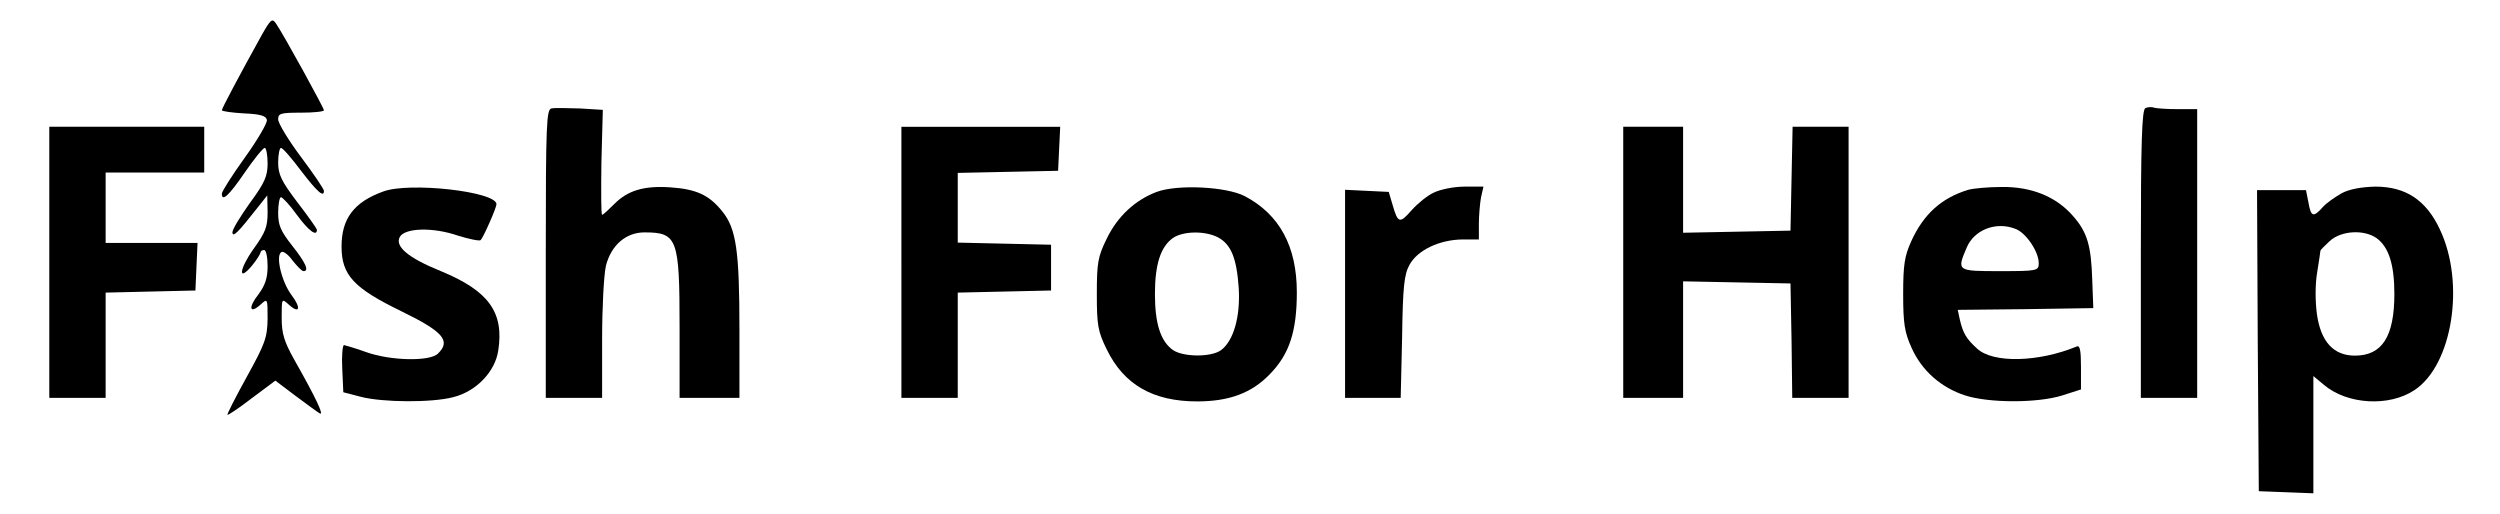 <?xml version="1.0" standalone="no"?>
<svg version="1.0" xmlns="http://www.w3.org/2000/svg"
 width="710pt" height="146pt" viewBox="0 0 710 146"
 preserveAspectRatio="xMidYMid meet">
<g transform="translate(0,146) scale(0.1,-0.1)">
<path d="M742 1358 c-61 -110 -112 -206 -112 -211 0 -3 28 -7 62 -9 48 -2 64
-7 66 -19 1 -9 -27 -57 -63 -107 -36 -50 -65 -96 -65 -102 0 -24 20 -6 65 60
27 39 52 70 57 70 4 0 8 -20 8 -44 0 -36 -8 -55 -50 -112 -27 -38 -50 -75 -50
-84 1 -16 17 1 72 71 l27 34 1 -48 c0 -41 -6 -57 -40 -104 -41 -58 -45 -96 -4
-47 13 16 23 32 24 37 0 4 5 7 10 7 6 0 10 -21 10 -46 0 -34 -7 -54 -26 -80
-30 -38 -25 -57 6 -29 20 18 20 18 20 -41 -1 -53 -7 -70 -59 -164 -32 -58 -57
-107 -55 -108 1 -2 33 19 69 47 l67 50 57 -43 c31 -23 62 -46 69 -50 14 -8
-12 46 -72 152 -29 52 -36 74 -36 120 0 55 0 55 20 37 31 -28 36 -10 8 27 -28
37 -46 112 -29 122 5 4 20 -7 32 -24 13 -16 26 -30 31 -30 17 0 6 24 -32 72
-33 42 -40 58 -40 94 0 24 4 44 8 44 4 0 25 -22 45 -50 33 -45 57 -63 57 -43
0 4 -25 39 -55 78 -46 61 -55 79 -55 114 0 22 4 41 8 41 5 0 30 -29 57 -65 46
-60 65 -77 65 -57 0 5 -29 48 -65 96 -36 48 -65 96 -65 107 0 17 7 19 65 19
36 0 65 3 65 7 0 6 -114 214 -136 246 -11 16 -15 13 -42 -35z"/>
<path d="M1566 1152 c-14 -3 -16 -44 -16 -413 l0 -409 80 0 80 0 0 166 c0 91
5 185 11 210 15 58 57 94 109 94 94 0 100 -17 100 -270 l0 -200 85 0 85 0 0
194 c0 224 -9 287 -49 336 -37 46 -73 63 -148 68 -74 5 -121 -9 -159 -48 -16
-16 -31 -30 -34 -30 -3 0 -3 67 -2 149 l4 149 -65 4 c-36 1 -72 2 -81 0z"/>
<path d="M6093 1153 c-10 -4 -13 -96 -13 -414 l0 -409 80 0 80 0 0 410 0 410
-54 0 c-30 0 -60 2 -68 4 -7 3 -19 2 -25 -1z"/>
<path d="M140 715 l0 -385 80 0 80 0 0 150 0 149 128 3 127 3 3 68 3 67 -131
0 -130 0 0 100 0 100 140 0 140 0 0 65 0 65 -220 0 -220 0 0 -385z"/>
<path d="M2560 715 l0 -385 80 0 80 0 0 150 0 149 133 3 132 3 0 65 0 65 -132
3 -133 3 0 99 0 99 143 3 142 3 3 63 3 62 -226 0 -225 0 0 -385z"/>
<path d="M4610 715 l0 -385 85 0 85 0 0 165 0 166 153 -3 152 -3 3 -162 2
-163 80 0 80 0 0 385 0 385 -80 0 -79 0 -3 -147 -3 -148 -152 -3 -153 -3 0
151 0 150 -85 0 -85 0 0 -385z"/>
<path d="M1088 916 c-83 -30 -118 -77 -118 -156 0 -81 34 -118 170 -184 119
-58 141 -84 104 -120 -22 -23 -134 -21 -204 4 -30 11 -59 19 -63 20 -4 0 -7
-30 -5 -67 l3 -67 50 -13 c62 -16 201 -17 262 -1 65 16 119 72 128 132 17 109
-27 170 -163 226 -94 38 -132 71 -116 98 16 25 94 27 164 3 32 -10 61 -16 65
-13 8 8 45 92 45 102 0 36 -248 64 -322 36z"/>
<path d="M3285 915 c-61 -23 -111 -69 -142 -133 -25 -51 -28 -68 -28 -157 0
-89 3 -106 28 -157 49 -101 132 -148 257 -148 91 0 155 24 206 77 56 57 77
122 77 233 0 130 -49 221 -148 273 -52 27 -191 34 -250 12z m174 -129 c37 -20
53 -58 59 -144 5 -82 -15 -151 -51 -177 -29 -20 -107 -19 -136 1 -35 25 -51
75 -51 159 0 84 16 134 51 159 29 20 91 21 128 2z"/>
<path d="M4072 913 c-18 -8 -46 -31 -63 -50 -34 -39 -39 -37 -54 15 l-11 37
-62 3 -62 3 0 -296 0 -295 79 0 79 0 4 173 c2 143 6 178 21 205 23 42 85 71
150 72 l47 0 0 44 c0 24 3 58 6 75 l7 31 -54 0 c-30 0 -69 -8 -87 -17z"/>
<path d="M5590 921 c-76 -23 -127 -69 -162 -146 -19 -42 -23 -67 -23 -150 0
-84 4 -109 24 -153 29 -65 84 -113 152 -135 68 -22 206 -22 276 0 l53 17 0 64
c0 47 -3 62 -12 58 -109 -45 -238 -48 -283 -6 -31 28 -40 44 -49 82 l-6 28
192 2 193 3 -3 80 c-3 97 -14 136 -55 182 -48 55 -118 83 -202 82 -38 0 -81
-4 -95 -8z m134 -111 c30 -11 66 -65 66 -97 0 -22 -3 -23 -110 -23 -122 0
-123 0 -95 66 21 51 83 76 139 54z"/>
<path d="M6650 911 c-19 -11 -44 -28 -54 -40 -26 -29 -33 -27 -40 14 l-7 35
-70 0 -69 0 2 -427 3 -428 78 -3 77 -3 0 166 0 167 30 -25 c66 -56 185 -63
257 -15 108 71 145 304 72 457 -39 83 -97 121 -183 121 -39 -1 -74 -7 -96 -19z
m99 -127 c35 -25 51 -75 51 -159 0 -121 -35 -175 -112 -175 -61 0 -97 40 -108
118 -5 38 -5 86 1 120 5 31 9 58 9 60 0 2 12 14 26 27 32 30 97 34 133 9z"/>
</g>
</svg>
